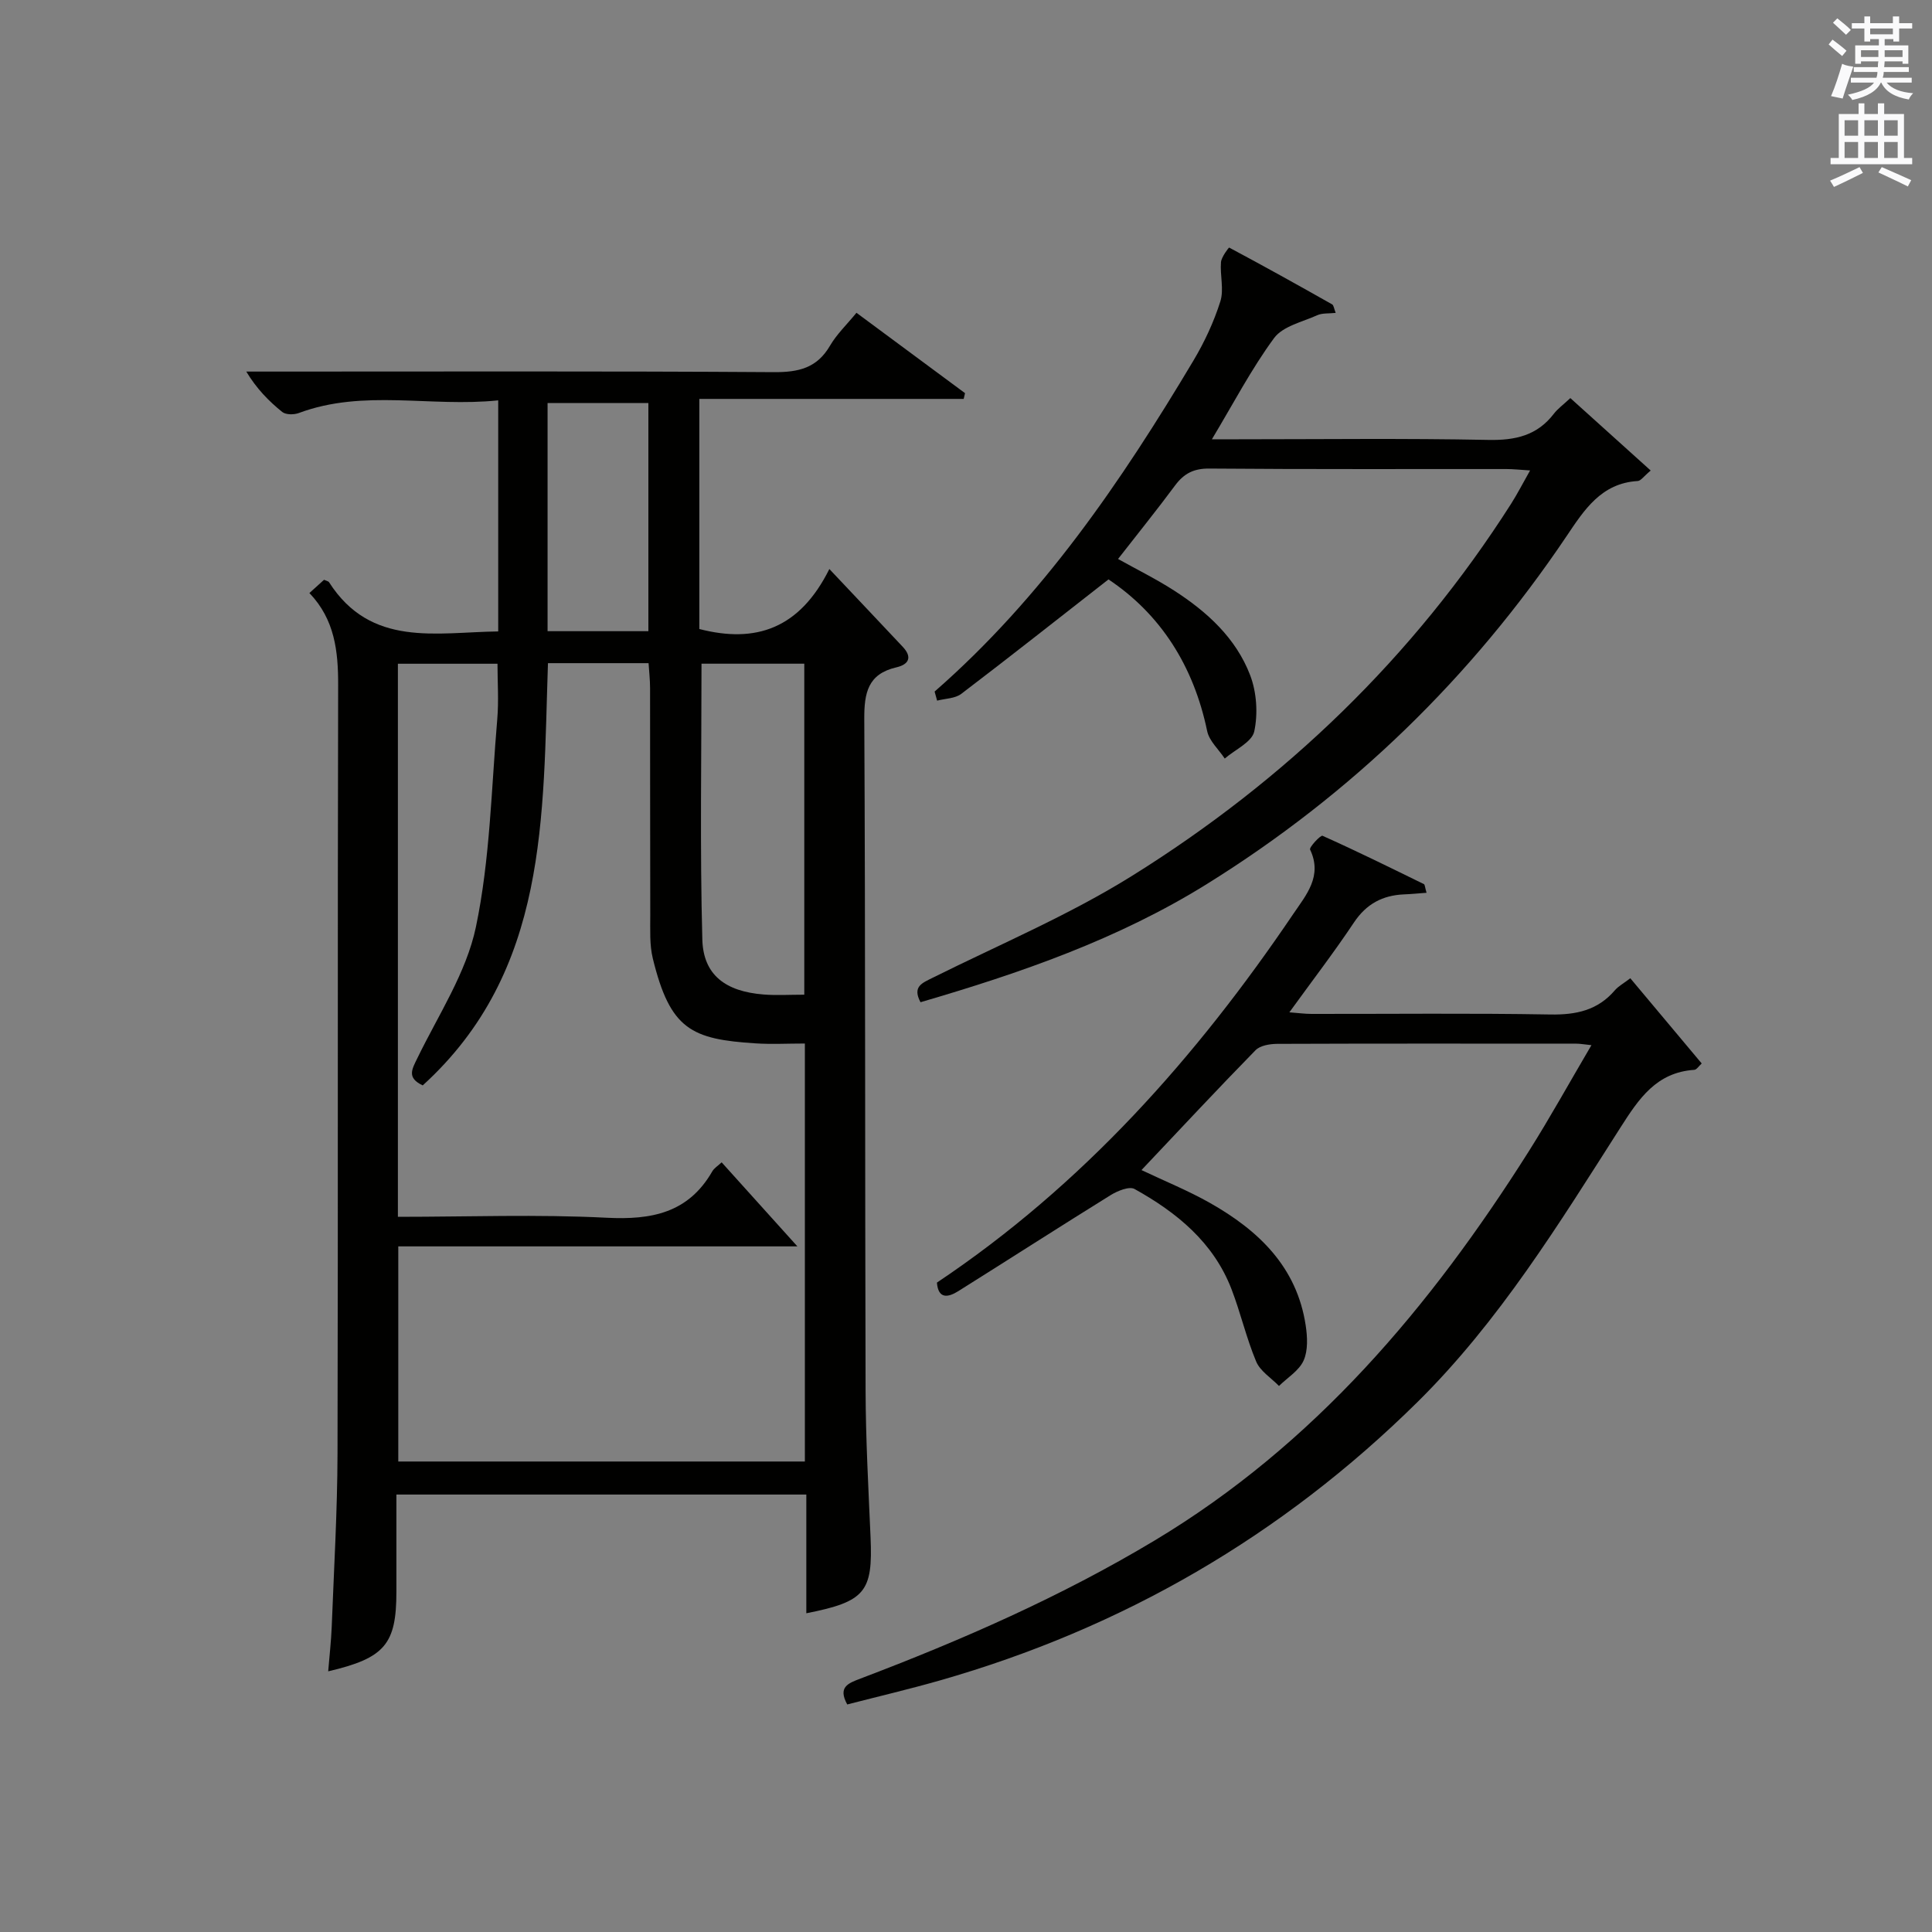 <?xml version="1.0" encoding="utf-8"?>
<!-- Generator: Adobe Illustrator 22.0.0, SVG Export Plug-In . SVG Version: 6.00 Build 0)  -->
<svg version="1.1" id="漢-ZDIC-典" xmlns="http://www.w3.org/2000/svg" xmlns:xlink="http://www.w3.org/1999/xlink" x="0px" y="0px"
	 viewBox="0 0 400 400" style="enable-background:new 0 0 400 400;" xml:space="preserve">
<rect x="0" y="0" width="400" height="400" fill="#808080" stroke="none"/>
<style type="text/css">
	.st1{fill:#010100;}
	.st2{fill:#fafafb;}
</style>
<g>
	
	<path class="st1" d="M166.94,334.01c0-8.3,0-16.26,0-24.58c-28.25,0-56.16,0-84.87,0c0,6.63,0,13.38,0,20.13c0,10.84-2.37,13.73-14.12,16.47
		c0.26-3.23,0.61-6.24,0.73-9.25c0.46-11.97,1.17-23.94,1.2-35.92c0.13-52.99-0.01-105.98,0.13-158.98
		c0.02-7.06-0.7-13.61-5.95-19.1c1.21-1.09,2.14-1.94,3.03-2.74c0.5,0.23,0.9,0.29,1.04,0.51c8.68,13.55,22.14,10.35,35.02,10.18
		c0-15.79,0-31.37,0-47.84c-14.05,1.46-27.84-2.39-41.28,2.62c-1.01,0.38-2.69,0.38-3.44-0.22c-2.79-2.25-5.31-4.82-7.44-8.36
		c1.75,0,3.5,0,5.25,0c34.66,0,69.32-0.11,103.98,0.12c5.11,0.03,8.92-0.84,11.62-5.47c1.4-2.4,3.5-4.39,5.48-6.82
		c7.64,5.65,15.06,11.15,22.48,16.64c-0.09,0.4-0.19,0.8-0.28,1.19c-18.12,0-36.23,0-54.73,0c0,16.49,0,32.2,0,47.64
		c11.72,3.03,20.78-0.09,26.92-12.42c5.65,5.99,10.43,11.03,15.19,16.1c2.03,2.16,1.27,3.66-1.33,4.26
		c-5.89,1.37-6.66,5.28-6.63,10.71c0.24,46.32,0.13,92.65,0.27,138.98c0.03,10.14,0.59,20.29,1.03,30.43
		C180.73,329.58,179.16,331.6,166.94,334.01z M113.45,137.3c-1.08,31.8,0.15,63.69-25.93,87.42c-3.34-1.58-2.24-3.32-1.09-5.68
		c4.34-8.93,10.11-17.64,12.1-27.11c2.94-14.03,3.19-28.63,4.42-43c0.33-3.86,0.05-7.76,0.05-11.51c-7.09,0-13.84,0-20.62,0
		c0,38.26,0,76.16,0,114.51c14.6,0,28.92-0.54,43.18,0.19c9.34,0.48,16.95-0.98,21.91-9.6c0.38-0.67,1.14-1.12,1.94-1.87
		c4.99,5.53,9.8,10.88,15.68,17.4c-28.54,0-55.68,0-82.63,0c0,15.45,0,30.02,0,44.54c28.29,0,56.2,0,84.18,0
		c0-28.92,0-57.49,0-86.54c-3.59,0-6.89,0.18-10.17-0.03c-13.29-0.85-17.71-2.83-21.31-17.57c-0.7-2.86-0.52-5.96-0.53-8.96
		c-0.05-15.66-0.01-31.32-0.04-46.99c0-1.74-0.2-3.48-0.31-5.2C127.04,137.3,120.43,137.3,113.45,137.3z M166.52,205.94
		c0-23.3,0-45.97,0-68.53c-7.49,0-14.56,0-21.28,0c0,19.27-0.34,38.2,0.17,57.1c0.2,7.38,4.83,10.77,12.68,11.39
		C160.72,206.11,163.39,205.94,166.52,205.94z M134.24,83.44c-7.15,0-14,0-20.87,0c0,15.92,0,31.46,0,47.24c7.04,0,13.78,0,20.87,0
		C134.24,114.89,134.24,99.21,134.24,83.44z"/>
	<path class="st1" d="M295.35,184.84c-1.8,0.13-3.22,0.28-4.64,0.33c-4.45,0.19-7.81,1.96-10.38,5.81c-4.13,6.19-8.67,12.1-13.38,18.61
		c1.79,0.13,3.18,0.33,4.57,0.33c16.49,0.02,32.99-0.17,49.48,0.12c5.33,0.09,9.78-0.86,13.33-5c0.73-0.86,1.81-1.43,3.21-2.5
		c4.92,5.87,9.76,11.65,14.78,17.64c-0.61,0.55-1.05,1.29-1.54,1.32c-7.84,0.53-11.45,5.94-15.28,11.94
		c-12.71,19.9-25.1,40.12-42.06,56.87c-28.01,27.66-61.04,46.81-98.89,57.62c-6.35,1.81-12.78,3.32-19.14,4.96
		c-1.97-3.61,0.16-4.38,2.77-5.37c21-7.97,41.5-16.96,60.83-28.55c33.14-19.88,57.17-48.43,77.49-80.57
		c4.41-6.98,8.41-14.23,12.99-22.01c-1.62-0.17-2.36-0.31-3.1-0.31c-20.66-0.01-41.32-0.04-61.98,0.04
		c-1.52,0.01-3.51,0.34-4.47,1.32c-7.9,8.07-15.6,16.34-23.61,24.81c4.78,2.27,9.64,4.24,14.17,6.8c10.06,5.69,18,13.24,19.83,25.36
		c0.36,2.38,0.5,5.19-0.43,7.27c-0.94,2.1-3.34,3.54-5.1,5.27c-1.62-1.67-3.88-3.06-4.72-5.05c-2.04-4.86-3.22-10.09-5.12-15.02
		c-3.74-9.68-11.33-15.86-20.06-20.71c-1.1-0.61-3.54,0.39-4.96,1.27c-10.56,6.55-21.01,13.28-31.54,19.88
		c-2.12,1.33-4.15,1.67-4.42-1.77c30.15-20.16,53.69-46.62,73.81-76.37c2.62-3.87,6.07-7.78,3.45-13.28
		c-0.23-0.48,2.18-3.04,2.57-2.86c7.08,3.16,14.03,6.6,21,10.01C295.01,183.16,295.01,183.67,295.35,184.84z"/>
	<path class="st1" d="M193.5,143.18c22.25-19.44,38.64-43.46,53.61-68.56c2.28-3.83,4.21-7.98,5.55-12.22c0.78-2.46-0.09-5.41,0.13-8.12
		c0.09-1.1,1.64-3.05,1.68-3.03c7.17,3.82,14.27,7.77,21.34,11.77c0.32,0.18,0.37,0.86,0.73,1.76c-1.42,0.16-2.76,0.01-3.81,0.48
		c-3.11,1.4-7.14,2.28-8.95,4.74c-4.68,6.36-8.37,13.45-12.87,20.95c2.11,0,3.68,0,5.26,0c17.33,0,34.67-0.22,51.99,0.13
		c5.58,0.11,10.09-0.9,13.55-5.42c0.8-1.04,1.91-1.83,3.41-3.24c5.48,4.94,10.91,9.83,16.64,15c-1.45,1.2-2.04,2.13-2.69,2.17
		c-7.56,0.44-11.1,6.02-14.73,11.42c-19.72,29.29-44.48,53.37-74.47,72.02c-18.36,11.42-38.55,18.41-59.29,24.47
		c-1.73-3.26,0.33-3.97,2.57-5.09c13.82-6.88,28.17-12.93,41.22-21.07c31.75-19.8,58.25-45.3,78.47-77.01
		c1.31-2.06,2.43-4.25,3.95-6.93c-2.08-0.13-3.5-0.29-4.91-0.29c-20.5-0.02-41,0.07-61.49-0.1c-3.23-0.03-5.25,1.01-7.09,3.48
		c-3.76,5.07-7.73,9.99-11.82,15.24c3.92,2.19,7.9,4.15,11.61,6.54c6.82,4.39,12.8,9.84,15.74,17.52c1.35,3.53,1.64,7.96,0.85,11.64
		c-0.47,2.21-3.97,3.77-6.11,5.62c-1.25-1.89-3.21-3.63-3.64-5.69c-2.81-13.52-9.67-24.22-20.43-31.4
		c-10.32,8.06-20.33,15.97-30.47,23.69c-1.28,0.98-3.32,0.97-5.01,1.41C193.85,144.41,193.67,143.8,193.5,143.18z"/>
	
	
	
	<path class="st2" d="M378.6,9.2l0.8-1c0.9,0.7,1.9,1.4,2.9,2.3l-0.9,1.1C380.3,10.7,379.4,9.9,378.6,9.2z M379.1,19.9
		c0.9-2.1,1.6-4.3,2.3-6.7c0.4,0.2,0.8,0.4,2.3,0.6c-0.7,2.1-1.5,4.3-2.2,6.6L379.1,19.9z M379.5,4.7l0.9-0.9c1,0.8,2,1.6,2.8,2.4
		l-1,1C381.2,6.3,380.3,5.4,379.5,4.7z M392,3.4h1.2v1.4h2.7v1.1h-2.7v2.7H392V8.1h-1.8v1.3h4.9v3.8h-1.2v-0.5h-3.7
		c0,0.4-0.1,0.9-0.1,1.2h5.1v1H390c0,0.5-0.1,0.9-0.2,1.2h6v1h-5.2c1.1,1.3,2.9,2,5.5,2.2c-0.4,0.4-0.7,0.8-0.9,1.3
		c-2.9-0.5-4.8-1.6-5.7-3.5h-0.1c-0.8,1.7-2.7,2.9-5.9,3.6c-0.2-0.4-0.6-0.8-0.9-1.1c2.8-0.6,4.6-1.4,5.4-2.5h-4.8v-1h5.3
		c0.1-0.3,0.2-0.7,0.2-1.2h-4.9v-1h5c0-0.4,0-0.8,0.1-1.2h-3.6v0.5h-1.2V9.4h4.9V8.1h-1.8v0.5H386V5.9h-2.6V4.8h2.6V3.4h1.2v1.4h4.7
		V3.4z M385.3,11.8h3.6c0-0.4,0-0.9,0-1.4h-3.6V11.8z M387.2,7.1h4.7V5.9h-4.7V7.1z M393.9,10.4h-3.7c0,0.5,0,1,0,1.4h3.7V10.4z"/>
	<path class="st2" d="M384.7,21.4h1.3v2.2h2.8v-2.2h1.3v2.2h4.1v9.1h1.7V34h-16.9v-1.3h1.7v-9.1h4.1V21.4z M385,34.6l0.7,1.2
		c-1.8,0.9-3.8,1.9-6,2.9c-0.2-0.4-0.5-0.8-0.8-1.3C381.3,36.4,383.3,35.4,385,34.6z M381.9,28.1h2.8v-3.2h-2.8V28.1z M381.9,32.7
		h2.8v-3.3h-2.8V32.7z M386,28.1h2.8v-3.2H386V28.1z M386,32.7h2.8v-3.3H386V32.7z M389.6,34.6c2.1,0.9,4.1,1.8,6.1,2.7l-0.7,1.3
		c-2.2-1.1-4.2-2-6.1-2.9L389.6,34.6z M392.9,24.9h-2.8v3.2h2.8V24.9z M390.1,32.7h2.8v-3.3h-2.8V32.7z"/>
</g>
</svg>
